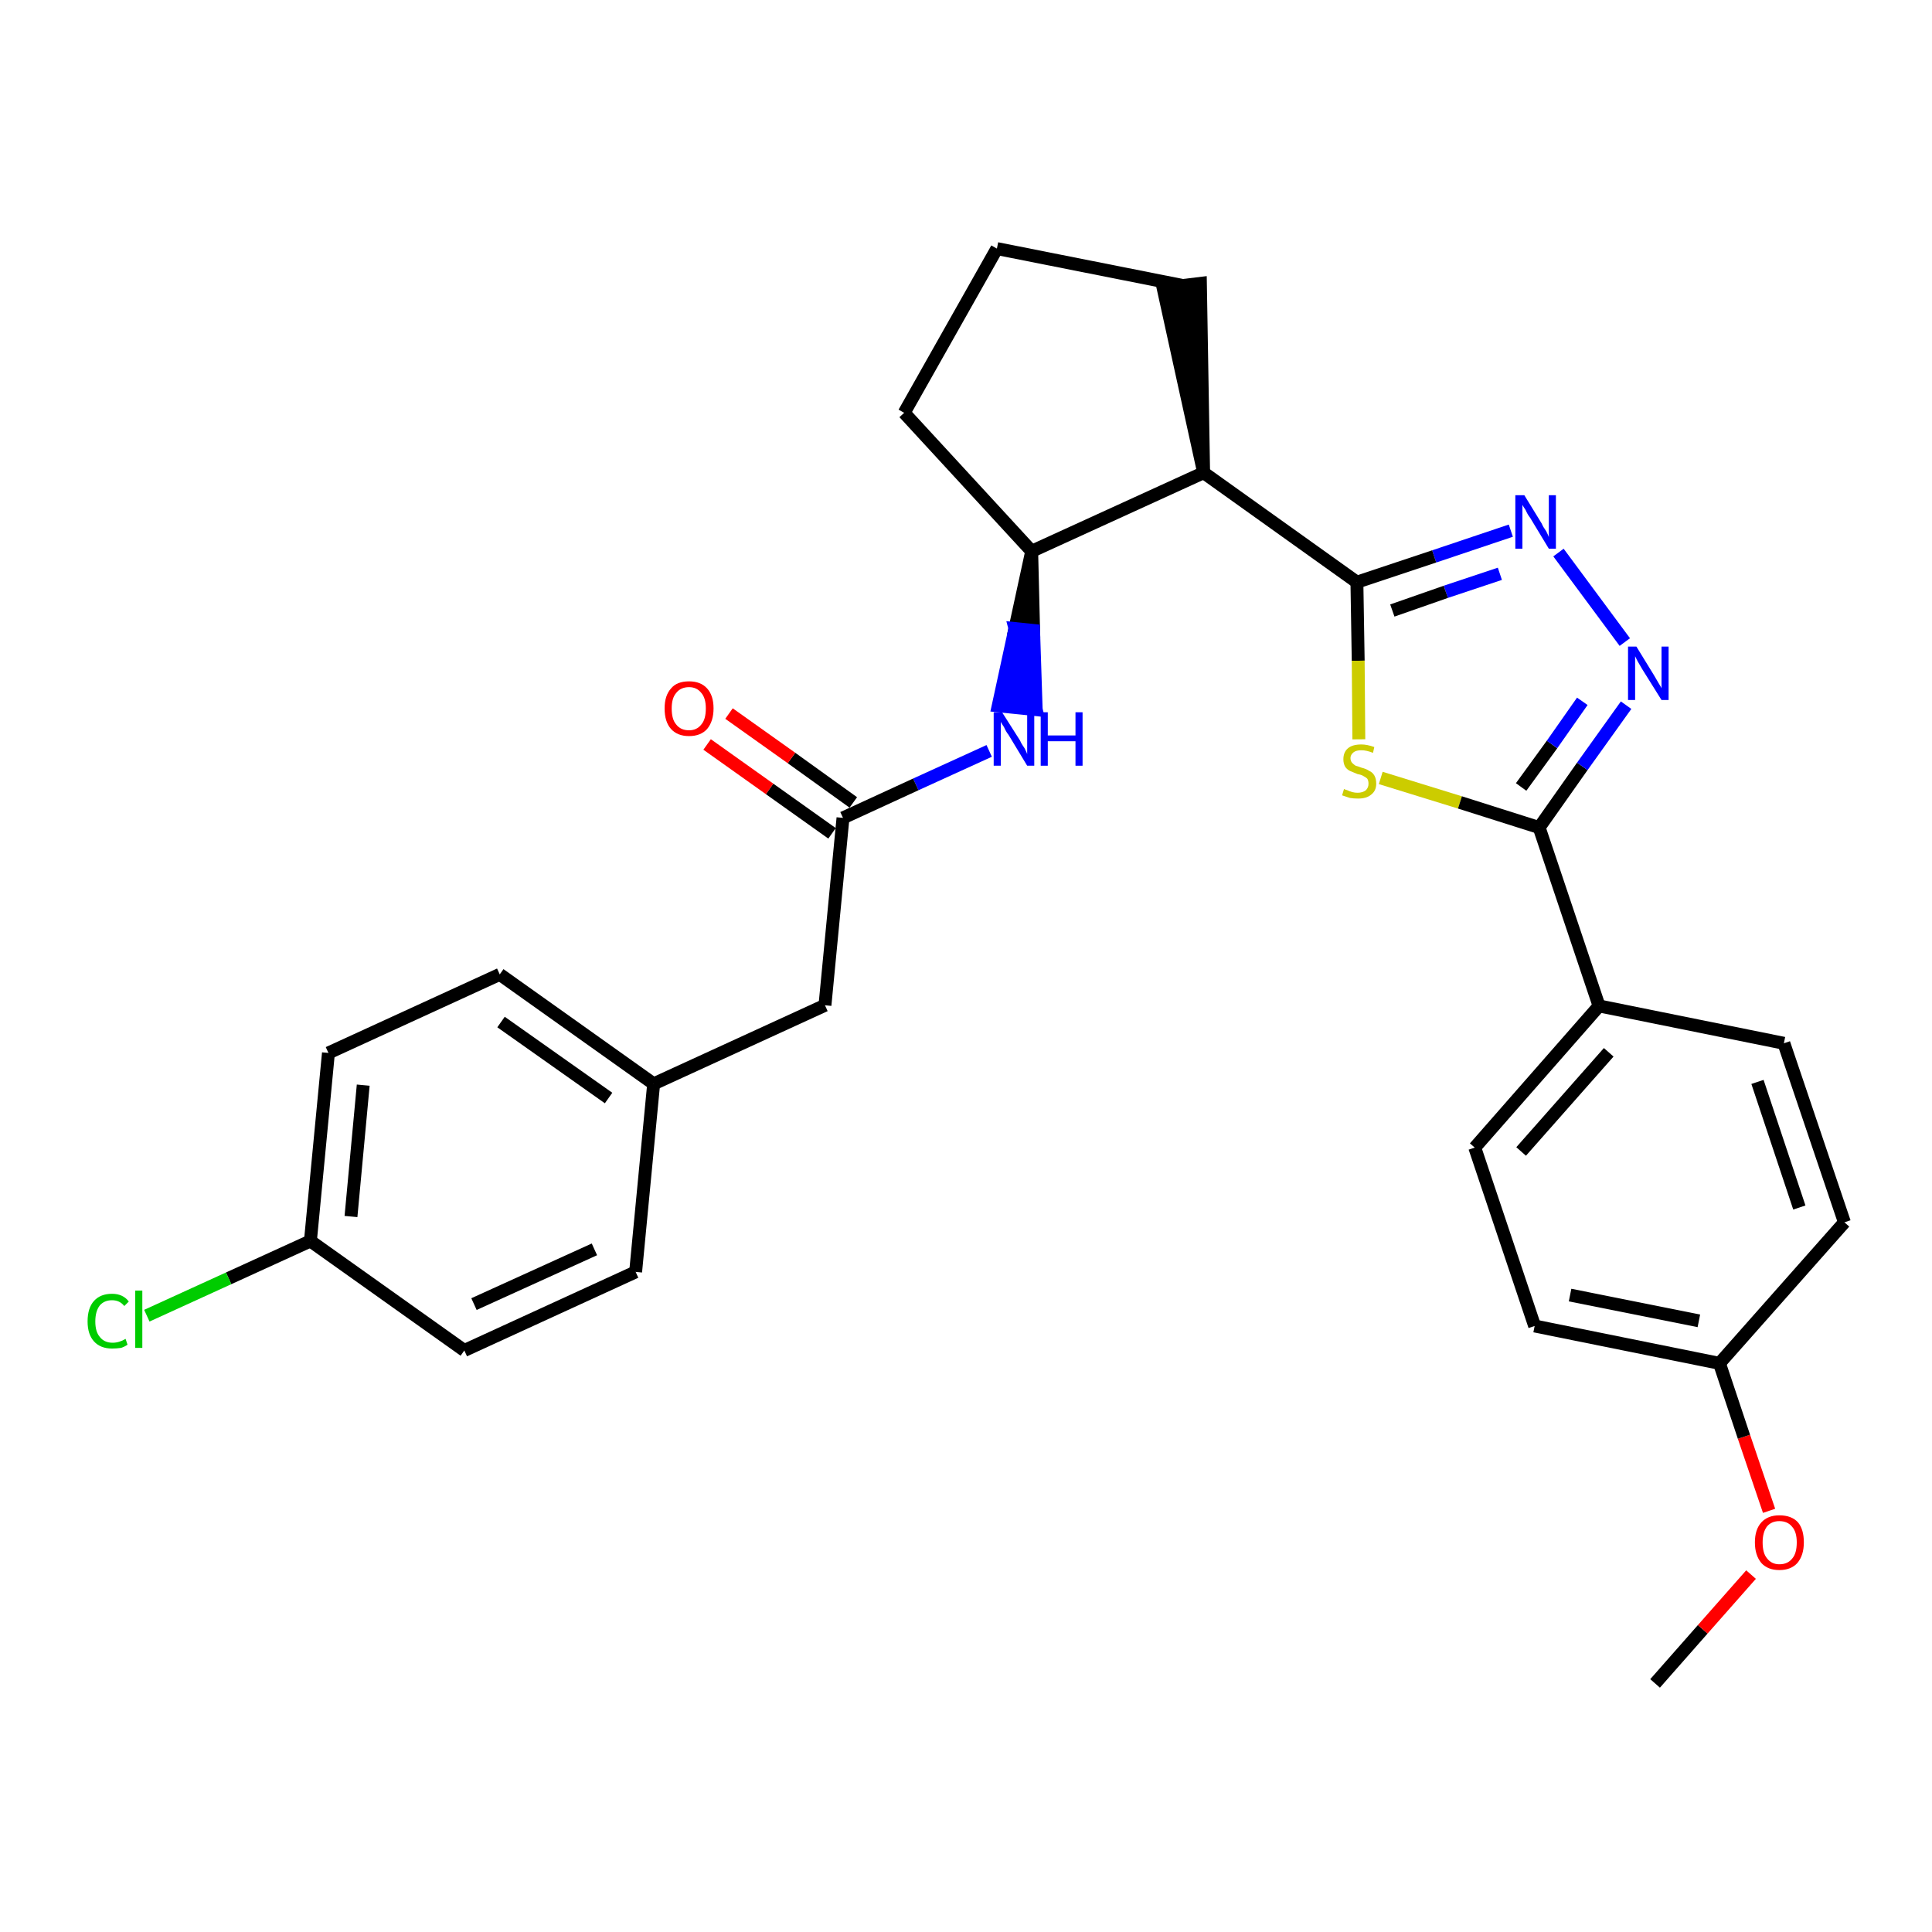 <?xml version='1.0' encoding='iso-8859-1'?>
<svg version='1.1' baseProfile='full'
              xmlns='http://www.w3.org/2000/svg'
                      xmlns:rdkit='http://www.rdkit.org/xml'
                      xmlns:xlink='http://www.w3.org/1999/xlink'
                  xml:space='preserve'
width='300px' height='300px' viewBox='0 0 300 300'>
<!-- END OF HEADER -->
<path class='bond-0 atom-0 atom-1' d='M 257.0,261.4 L 264.4,253.0' style='fill:none;fill-rule:evenodd;stroke:#000000;stroke-width:2.0px;stroke-linecap:butt;stroke-linejoin:miter;stroke-opacity:1' />
<path class='bond-0 atom-0 atom-1' d='M 264.4,253.0 L 271.9,244.5' style='fill:none;fill-rule:evenodd;stroke:#FF0000;stroke-width:2.0px;stroke-linecap:butt;stroke-linejoin:miter;stroke-opacity:1' />
<path class='bond-1 atom-1 atom-2' d='M 274.7,234.6 L 270.8,223.1' style='fill:none;fill-rule:evenodd;stroke:#FF0000;stroke-width:2.0px;stroke-linecap:butt;stroke-linejoin:miter;stroke-opacity:1' />
<path class='bond-1 atom-1 atom-2' d='M 270.8,223.1 L 267.0,211.7' style='fill:none;fill-rule:evenodd;stroke:#000000;stroke-width:2.0px;stroke-linecap:butt;stroke-linejoin:miter;stroke-opacity:1' />
<path class='bond-2 atom-2 atom-3' d='M 267.0,211.7 L 238.3,205.9' style='fill:none;fill-rule:evenodd;stroke:#000000;stroke-width:2.0px;stroke-linecap:butt;stroke-linejoin:miter;stroke-opacity:1' />
<path class='bond-2 atom-2 atom-3' d='M 263.8,205.1 L 243.8,201.1' style='fill:none;fill-rule:evenodd;stroke:#000000;stroke-width:2.0px;stroke-linecap:butt;stroke-linejoin:miter;stroke-opacity:1' />
<path class='bond-28 atom-28 atom-2' d='M 286.4,189.8 L 267.0,211.7' style='fill:none;fill-rule:evenodd;stroke:#000000;stroke-width:2.0px;stroke-linecap:butt;stroke-linejoin:miter;stroke-opacity:1' />
<path class='bond-3 atom-3 atom-4' d='M 238.3,205.9 L 229.0,178.2' style='fill:none;fill-rule:evenodd;stroke:#000000;stroke-width:2.0px;stroke-linecap:butt;stroke-linejoin:miter;stroke-opacity:1' />
<path class='bond-4 atom-4 atom-5' d='M 229.0,178.2 L 248.3,156.2' style='fill:none;fill-rule:evenodd;stroke:#000000;stroke-width:2.0px;stroke-linecap:butt;stroke-linejoin:miter;stroke-opacity:1' />
<path class='bond-4 atom-4 atom-5' d='M 236.2,178.8 L 249.8,163.4' style='fill:none;fill-rule:evenodd;stroke:#000000;stroke-width:2.0px;stroke-linecap:butt;stroke-linejoin:miter;stroke-opacity:1' />
<path class='bond-5 atom-5 atom-6' d='M 248.3,156.2 L 239.0,128.5' style='fill:none;fill-rule:evenodd;stroke:#000000;stroke-width:2.0px;stroke-linecap:butt;stroke-linejoin:miter;stroke-opacity:1' />
<path class='bond-26 atom-5 atom-27' d='M 248.3,156.2 L 277.0,162.0' style='fill:none;fill-rule:evenodd;stroke:#000000;stroke-width:2.0px;stroke-linecap:butt;stroke-linejoin:miter;stroke-opacity:1' />
<path class='bond-6 atom-6 atom-7' d='M 239.0,128.5 L 245.7,119.0' style='fill:none;fill-rule:evenodd;stroke:#000000;stroke-width:2.0px;stroke-linecap:butt;stroke-linejoin:miter;stroke-opacity:1' />
<path class='bond-6 atom-6 atom-7' d='M 245.7,119.0 L 252.5,109.5' style='fill:none;fill-rule:evenodd;stroke:#0000FF;stroke-width:2.0px;stroke-linecap:butt;stroke-linejoin:miter;stroke-opacity:1' />
<path class='bond-6 atom-6 atom-7' d='M 236.2,122.2 L 241.0,115.6' style='fill:none;fill-rule:evenodd;stroke:#000000;stroke-width:2.0px;stroke-linecap:butt;stroke-linejoin:miter;stroke-opacity:1' />
<path class='bond-6 atom-6 atom-7' d='M 241.0,115.6 L 245.7,108.9' style='fill:none;fill-rule:evenodd;stroke:#0000FF;stroke-width:2.0px;stroke-linecap:butt;stroke-linejoin:miter;stroke-opacity:1' />
<path class='bond-29 atom-26 atom-6' d='M 214.4,120.8 L 226.7,124.6' style='fill:none;fill-rule:evenodd;stroke:#CCCC00;stroke-width:2.0px;stroke-linecap:butt;stroke-linejoin:miter;stroke-opacity:1' />
<path class='bond-29 atom-26 atom-6' d='M 226.7,124.6 L 239.0,128.5' style='fill:none;fill-rule:evenodd;stroke:#000000;stroke-width:2.0px;stroke-linecap:butt;stroke-linejoin:miter;stroke-opacity:1' />
<path class='bond-7 atom-7 atom-8' d='M 252.3,99.7 L 242.0,85.8' style='fill:none;fill-rule:evenodd;stroke:#0000FF;stroke-width:2.0px;stroke-linecap:butt;stroke-linejoin:miter;stroke-opacity:1' />
<path class='bond-8 atom-8 atom-9' d='M 234.6,82.4 L 222.7,86.4' style='fill:none;fill-rule:evenodd;stroke:#0000FF;stroke-width:2.0px;stroke-linecap:butt;stroke-linejoin:miter;stroke-opacity:1' />
<path class='bond-8 atom-8 atom-9' d='M 222.7,86.4 L 210.7,90.4' style='fill:none;fill-rule:evenodd;stroke:#000000;stroke-width:2.0px;stroke-linecap:butt;stroke-linejoin:miter;stroke-opacity:1' />
<path class='bond-8 atom-8 atom-9' d='M 232.9,89.1 L 224.5,91.9' style='fill:none;fill-rule:evenodd;stroke:#0000FF;stroke-width:2.0px;stroke-linecap:butt;stroke-linejoin:miter;stroke-opacity:1' />
<path class='bond-8 atom-8 atom-9' d='M 224.5,91.9 L 216.2,94.8' style='fill:none;fill-rule:evenodd;stroke:#000000;stroke-width:2.0px;stroke-linecap:butt;stroke-linejoin:miter;stroke-opacity:1' />
<path class='bond-9 atom-9 atom-10' d='M 210.7,90.4 L 186.9,73.4' style='fill:none;fill-rule:evenodd;stroke:#000000;stroke-width:2.0px;stroke-linecap:butt;stroke-linejoin:miter;stroke-opacity:1' />
<path class='bond-25 atom-9 atom-26' d='M 210.7,90.4 L 210.9,102.6' style='fill:none;fill-rule:evenodd;stroke:#000000;stroke-width:2.0px;stroke-linecap:butt;stroke-linejoin:miter;stroke-opacity:1' />
<path class='bond-25 atom-9 atom-26' d='M 210.9,102.6 L 211.0,114.8' style='fill:none;fill-rule:evenodd;stroke:#CCCC00;stroke-width:2.0px;stroke-linecap:butt;stroke-linejoin:miter;stroke-opacity:1' />
<path class='bond-10 atom-10 atom-11' d='M 186.9,73.4 L 186.4,44.0 L 180.6,44.7 Z' style='fill:#000000;fill-rule:evenodd;fill-opacity:1;stroke:#000000;stroke-width:2.0px;stroke-linecap:butt;stroke-linejoin:miter;stroke-opacity:1;' />
<path class='bond-30 atom-14 atom-10' d='M 160.2,85.6 L 186.9,73.4' style='fill:none;fill-rule:evenodd;stroke:#000000;stroke-width:2.0px;stroke-linecap:butt;stroke-linejoin:miter;stroke-opacity:1' />
<path class='bond-11 atom-11 atom-12' d='M 183.5,44.3 L 154.8,38.6' style='fill:none;fill-rule:evenodd;stroke:#000000;stroke-width:2.0px;stroke-linecap:butt;stroke-linejoin:miter;stroke-opacity:1' />
<path class='bond-12 atom-12 atom-13' d='M 154.8,38.6 L 140.4,64.1' style='fill:none;fill-rule:evenodd;stroke:#000000;stroke-width:2.0px;stroke-linecap:butt;stroke-linejoin:miter;stroke-opacity:1' />
<path class='bond-13 atom-13 atom-14' d='M 140.4,64.1 L 160.2,85.6' style='fill:none;fill-rule:evenodd;stroke:#000000;stroke-width:2.0px;stroke-linecap:butt;stroke-linejoin:miter;stroke-opacity:1' />
<path class='bond-14 atom-14 atom-15' d='M 160.2,85.6 L 157.6,97.6 L 160.5,97.9 Z' style='fill:#000000;fill-rule:evenodd;fill-opacity:1;stroke:#000000;stroke-width:2.0px;stroke-linecap:butt;stroke-linejoin:miter;stroke-opacity:1;' />
<path class='bond-14 atom-14 atom-15' d='M 157.6,97.6 L 160.9,110.2 L 155.0,109.6 Z' style='fill:#0000FF;fill-rule:evenodd;fill-opacity:1;stroke:#0000FF;stroke-width:2.0px;stroke-linecap:butt;stroke-linejoin:miter;stroke-opacity:1;' />
<path class='bond-14 atom-14 atom-15' d='M 157.6,97.6 L 160.5,97.9 L 160.9,110.2 Z' style='fill:#0000FF;fill-rule:evenodd;fill-opacity:1;stroke:#0000FF;stroke-width:2.0px;stroke-linecap:butt;stroke-linejoin:miter;stroke-opacity:1;' />
<path class='bond-15 atom-15 atom-16' d='M 153.6,116.6 L 142.2,121.8' style='fill:none;fill-rule:evenodd;stroke:#0000FF;stroke-width:2.0px;stroke-linecap:butt;stroke-linejoin:miter;stroke-opacity:1' />
<path class='bond-15 atom-15 atom-16' d='M 142.2,121.8 L 130.9,127.0' style='fill:none;fill-rule:evenodd;stroke:#000000;stroke-width:2.0px;stroke-linecap:butt;stroke-linejoin:miter;stroke-opacity:1' />
<path class='bond-16 atom-16 atom-17' d='M 132.5,124.6 L 122.9,117.7' style='fill:none;fill-rule:evenodd;stroke:#000000;stroke-width:2.0px;stroke-linecap:butt;stroke-linejoin:miter;stroke-opacity:1' />
<path class='bond-16 atom-16 atom-17' d='M 122.9,117.7 L 113.2,110.8' style='fill:none;fill-rule:evenodd;stroke:#FF0000;stroke-width:2.0px;stroke-linecap:butt;stroke-linejoin:miter;stroke-opacity:1' />
<path class='bond-16 atom-16 atom-17' d='M 129.2,129.4 L 119.5,122.5' style='fill:none;fill-rule:evenodd;stroke:#000000;stroke-width:2.0px;stroke-linecap:butt;stroke-linejoin:miter;stroke-opacity:1' />
<path class='bond-16 atom-16 atom-17' d='M 119.5,122.5 L 109.8,115.6' style='fill:none;fill-rule:evenodd;stroke:#FF0000;stroke-width:2.0px;stroke-linecap:butt;stroke-linejoin:miter;stroke-opacity:1' />
<path class='bond-17 atom-16 atom-18' d='M 130.9,127.0 L 128.1,156.1' style='fill:none;fill-rule:evenodd;stroke:#000000;stroke-width:2.0px;stroke-linecap:butt;stroke-linejoin:miter;stroke-opacity:1' />
<path class='bond-18 atom-18 atom-19' d='M 128.1,156.1 L 101.5,168.3' style='fill:none;fill-rule:evenodd;stroke:#000000;stroke-width:2.0px;stroke-linecap:butt;stroke-linejoin:miter;stroke-opacity:1' />
<path class='bond-19 atom-19 atom-20' d='M 101.5,168.3 L 77.6,151.3' style='fill:none;fill-rule:evenodd;stroke:#000000;stroke-width:2.0px;stroke-linecap:butt;stroke-linejoin:miter;stroke-opacity:1' />
<path class='bond-19 atom-19 atom-20' d='M 94.5,170.5 L 77.8,158.7' style='fill:none;fill-rule:evenodd;stroke:#000000;stroke-width:2.0px;stroke-linecap:butt;stroke-linejoin:miter;stroke-opacity:1' />
<path class='bond-31 atom-25 atom-19' d='M 98.7,197.5 L 101.5,168.3' style='fill:none;fill-rule:evenodd;stroke:#000000;stroke-width:2.0px;stroke-linecap:butt;stroke-linejoin:miter;stroke-opacity:1' />
<path class='bond-20 atom-20 atom-21' d='M 77.6,151.3 L 51.0,163.5' style='fill:none;fill-rule:evenodd;stroke:#000000;stroke-width:2.0px;stroke-linecap:butt;stroke-linejoin:miter;stroke-opacity:1' />
<path class='bond-21 atom-21 atom-22' d='M 51.0,163.5 L 48.2,192.7' style='fill:none;fill-rule:evenodd;stroke:#000000;stroke-width:2.0px;stroke-linecap:butt;stroke-linejoin:miter;stroke-opacity:1' />
<path class='bond-21 atom-21 atom-22' d='M 56.4,168.5 L 54.5,188.9' style='fill:none;fill-rule:evenodd;stroke:#000000;stroke-width:2.0px;stroke-linecap:butt;stroke-linejoin:miter;stroke-opacity:1' />
<path class='bond-22 atom-22 atom-23' d='M 48.2,192.7 L 35.5,198.5' style='fill:none;fill-rule:evenodd;stroke:#000000;stroke-width:2.0px;stroke-linecap:butt;stroke-linejoin:miter;stroke-opacity:1' />
<path class='bond-22 atom-22 atom-23' d='M 35.5,198.5 L 22.8,204.3' style='fill:none;fill-rule:evenodd;stroke:#00CC00;stroke-width:2.0px;stroke-linecap:butt;stroke-linejoin:miter;stroke-opacity:1' />
<path class='bond-23 atom-22 atom-24' d='M 48.2,192.7 L 72.1,209.7' style='fill:none;fill-rule:evenodd;stroke:#000000;stroke-width:2.0px;stroke-linecap:butt;stroke-linejoin:miter;stroke-opacity:1' />
<path class='bond-24 atom-24 atom-25' d='M 72.1,209.7 L 98.7,197.5' style='fill:none;fill-rule:evenodd;stroke:#000000;stroke-width:2.0px;stroke-linecap:butt;stroke-linejoin:miter;stroke-opacity:1' />
<path class='bond-24 atom-24 atom-25' d='M 73.6,202.5 L 92.3,194.0' style='fill:none;fill-rule:evenodd;stroke:#000000;stroke-width:2.0px;stroke-linecap:butt;stroke-linejoin:miter;stroke-opacity:1' />
<path class='bond-27 atom-27 atom-28' d='M 277.0,162.0 L 286.4,189.8' style='fill:none;fill-rule:evenodd;stroke:#000000;stroke-width:2.0px;stroke-linecap:butt;stroke-linejoin:miter;stroke-opacity:1' />
<path class='bond-27 atom-27 atom-28' d='M 272.9,168.0 L 279.4,187.5' style='fill:none;fill-rule:evenodd;stroke:#000000;stroke-width:2.0px;stroke-linecap:butt;stroke-linejoin:miter;stroke-opacity:1' />
<path  class='atom-1' d='M 272.5 239.5
Q 272.5 237.5, 273.5 236.4
Q 274.5 235.3, 276.3 235.3
Q 278.2 235.3, 279.2 236.4
Q 280.1 237.5, 280.1 239.5
Q 280.1 241.5, 279.1 242.7
Q 278.1 243.8, 276.3 243.8
Q 274.5 243.8, 273.5 242.7
Q 272.5 241.5, 272.5 239.5
M 276.3 242.9
Q 277.6 242.9, 278.3 242.0
Q 279.0 241.2, 279.0 239.5
Q 279.0 237.9, 278.3 237.1
Q 277.6 236.2, 276.3 236.2
Q 275.1 236.2, 274.4 237.0
Q 273.7 237.9, 273.7 239.5
Q 273.7 241.2, 274.4 242.0
Q 275.1 242.9, 276.3 242.9
' fill='#FF0000'/>
<path  class='atom-7' d='M 254.1 100.4
L 256.8 104.8
Q 257.1 105.3, 257.5 106.0
Q 258.0 106.8, 258.0 106.9
L 258.0 100.4
L 259.1 100.4
L 259.1 108.7
L 258.0 108.7
L 255.0 103.9
Q 254.7 103.4, 254.3 102.7
Q 254.0 102.1, 253.9 101.9
L 253.9 108.7
L 252.8 108.7
L 252.8 100.4
L 254.1 100.4
' fill='#0000FF'/>
<path  class='atom-8' d='M 236.7 76.9
L 239.4 81.3
Q 239.6 81.8, 240.1 82.5
Q 240.5 83.3, 240.5 83.4
L 240.5 76.9
L 241.6 76.9
L 241.6 85.2
L 240.5 85.2
L 237.6 80.4
Q 237.2 79.9, 236.9 79.2
Q 236.5 78.6, 236.4 78.4
L 236.4 85.2
L 235.3 85.2
L 235.3 76.9
L 236.7 76.9
' fill='#0000FF'/>
<path  class='atom-15' d='M 155.6 110.6
L 158.4 115.0
Q 158.6 115.5, 159.1 116.2
Q 159.5 117.0, 159.5 117.1
L 159.5 110.6
L 160.6 110.6
L 160.6 118.9
L 159.5 118.9
L 156.6 114.1
Q 156.2 113.6, 155.9 112.9
Q 155.5 112.3, 155.4 112.1
L 155.4 118.9
L 154.3 118.9
L 154.3 110.6
L 155.6 110.6
' fill='#0000FF'/>
<path  class='atom-15' d='M 161.6 110.6
L 162.7 110.6
L 162.7 114.2
L 167.0 114.2
L 167.0 110.6
L 168.1 110.6
L 168.1 118.9
L 167.0 118.9
L 167.0 115.1
L 162.7 115.1
L 162.7 118.9
L 161.6 118.9
L 161.6 110.6
' fill='#0000FF'/>
<path  class='atom-17' d='M 103.2 110.0
Q 103.2 108.0, 104.2 106.9
Q 105.1 105.8, 107.0 105.8
Q 108.8 105.8, 109.8 106.9
Q 110.8 108.0, 110.8 110.0
Q 110.8 112.0, 109.8 113.2
Q 108.8 114.3, 107.0 114.3
Q 105.2 114.3, 104.2 113.2
Q 103.2 112.1, 103.2 110.0
M 107.0 113.4
Q 108.2 113.4, 108.9 112.5
Q 109.6 111.7, 109.6 110.0
Q 109.6 108.4, 108.9 107.6
Q 108.2 106.7, 107.0 106.7
Q 105.7 106.7, 105.0 107.6
Q 104.3 108.4, 104.3 110.0
Q 104.3 111.7, 105.0 112.5
Q 105.7 113.4, 107.0 113.4
' fill='#FF0000'/>
<path  class='atom-23' d='M 13.6 205.2
Q 13.6 203.1, 14.6 202.0
Q 15.6 200.9, 17.4 200.9
Q 19.1 200.9, 20.0 202.1
L 19.3 202.8
Q 18.6 201.9, 17.4 201.9
Q 16.2 201.9, 15.5 202.7
Q 14.8 203.6, 14.8 205.2
Q 14.8 206.8, 15.5 207.6
Q 16.2 208.5, 17.5 208.5
Q 18.5 208.5, 19.5 207.9
L 19.8 208.8
Q 19.4 209.1, 18.8 209.3
Q 18.1 209.4, 17.4 209.4
Q 15.6 209.4, 14.6 208.3
Q 13.6 207.2, 13.6 205.2
' fill='#00CC00'/>
<path  class='atom-23' d='M 21.0 200.4
L 22.1 200.4
L 22.1 209.3
L 21.0 209.3
L 21.0 200.4
' fill='#00CC00'/>
<path  class='atom-26' d='M 208.7 122.5
Q 208.8 122.6, 209.2 122.7
Q 209.6 122.9, 210.0 123.0
Q 210.4 123.1, 210.8 123.1
Q 211.6 123.1, 212.1 122.7
Q 212.5 122.3, 212.5 121.7
Q 212.5 121.2, 212.3 120.9
Q 212.1 120.7, 211.7 120.5
Q 211.4 120.3, 210.8 120.2
Q 210.1 119.9, 209.6 119.7
Q 209.2 119.5, 208.9 119.1
Q 208.6 118.6, 208.6 117.9
Q 208.6 116.8, 209.3 116.2
Q 210.0 115.6, 211.4 115.6
Q 212.3 115.6, 213.4 116.0
L 213.2 116.9
Q 212.2 116.5, 211.4 116.5
Q 210.6 116.5, 210.2 116.8
Q 209.7 117.2, 209.7 117.7
Q 209.7 118.2, 210.0 118.5
Q 210.2 118.7, 210.5 118.9
Q 210.9 119.0, 211.4 119.2
Q 212.2 119.4, 212.6 119.7
Q 213.1 119.9, 213.4 120.4
Q 213.7 120.9, 213.7 121.7
Q 213.7 122.8, 212.9 123.4
Q 212.2 124.0, 210.9 124.0
Q 210.2 124.0, 209.6 123.9
Q 209.0 123.7, 208.4 123.5
L 208.7 122.5
' fill='#CCCC00'/>
</svg>
